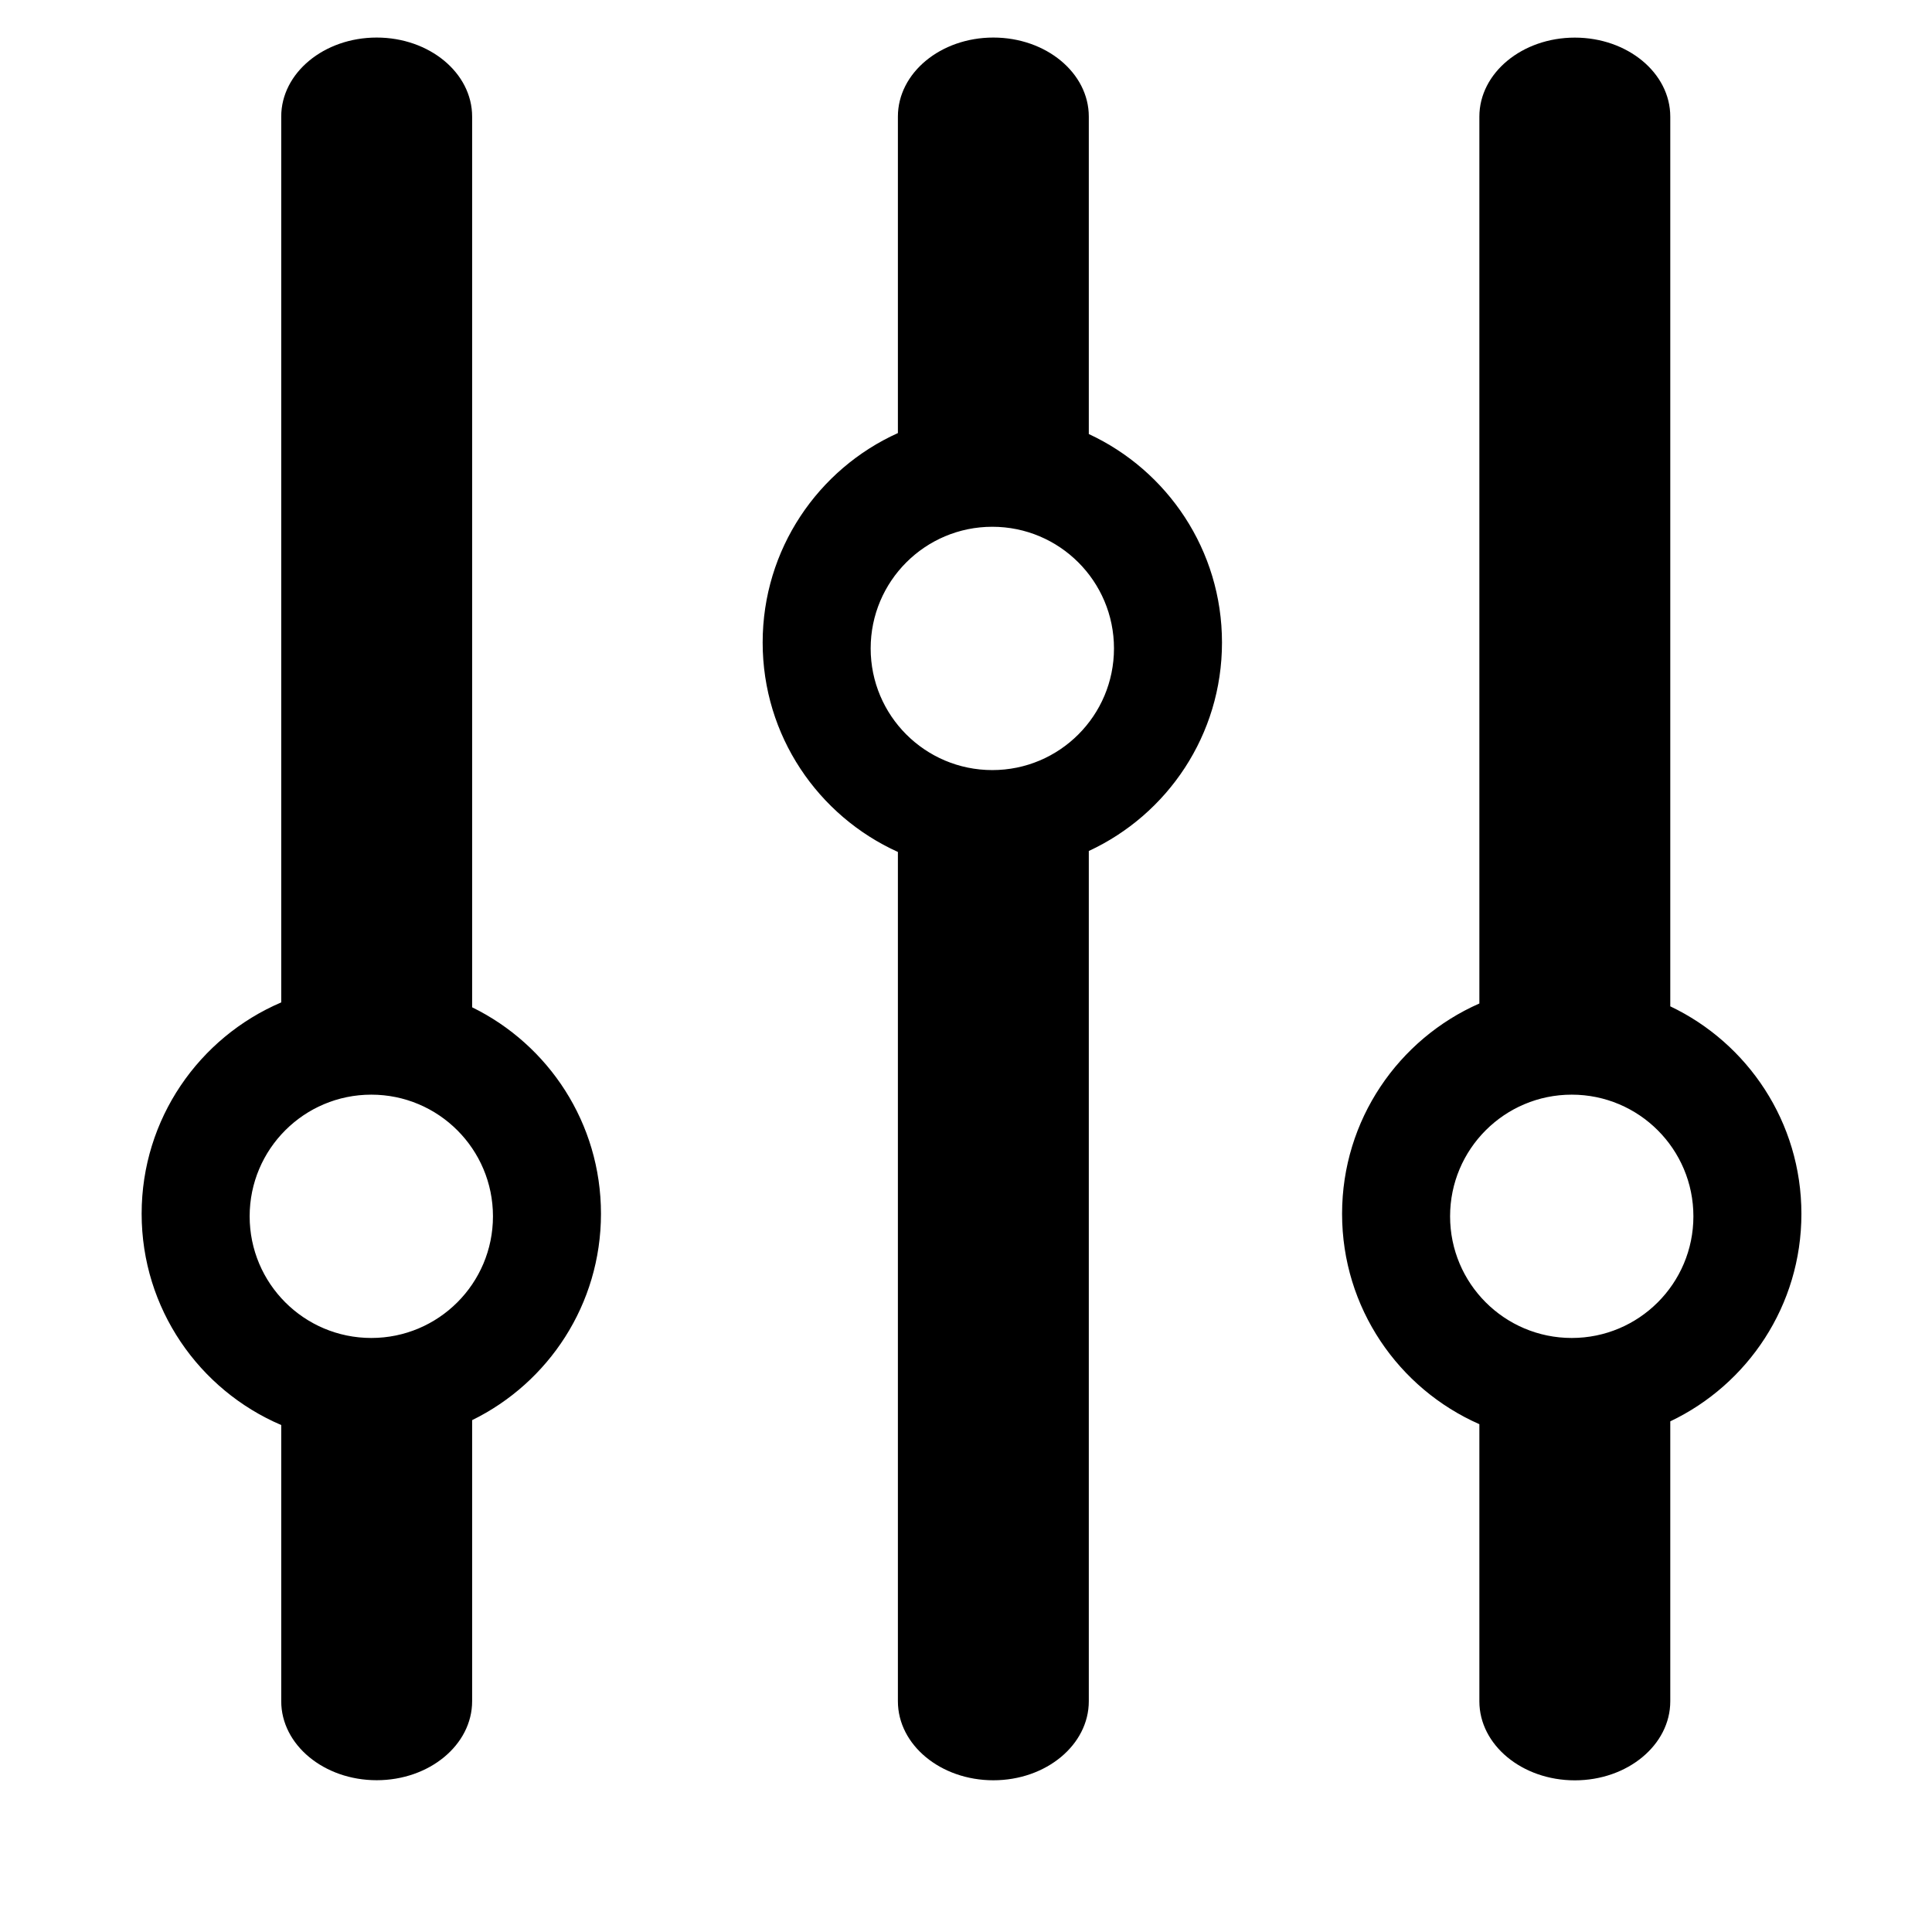 <!-- Generated by IcoMoon.io -->
<svg version="1.1" xmlns="http://www.w3.org/2000/svg" width="32" height="32" viewBox="0 0 32 32">
<title>settings</title>
<path d="M7.82 16.685v-14.754c0-0.723-0.708-1.309-1.581-1.309s-1.581 0.586-1.581 1.309v14.672c-1.359 0.58-2.312 1.929-2.312 3.5s0.953 2.92 2.312 3.5v4.574c0 0.723 0.708 1.309 1.581 1.309s1.581-0.586 1.581-1.309v-4.655c1.264-0.619 2.134-1.917 2.134-3.419s-0.87-2.8-2.134-3.419zM6.15 22.161c-1.113 0-2.015-0.902-2.015-2.015s0.902-2.015 2.015-2.015c1.113 0 2.015 0.902 2.015 2.015s-0.902 2.015-2.015 2.015zM18.034 7.189v-5.258c0-0.723-0.708-1.309-1.581-1.309s-1.581 0.586-1.581 1.309v5.242c-1.321 0.596-2.24 1.925-2.24 3.469s0.919 2.872 2.24 3.469v14.067c0 0.723 0.708 1.309 1.581 1.309s1.581-0.586 1.581-1.309v-14.083c1.303-0.604 2.206-1.923 2.206-3.453s-0.904-2.849-2.206-3.453zM16.436 12.755c-1.113 0-2.015-0.902-2.015-2.015s0.902-2.015 2.015-2.015 2.015 0.902 2.015 2.015c0 1.113-0.902 2.015-2.015 2.015zM27.665 16.667v-14.735c0-0.723-0.708-1.309-1.581-1.309s-1.581 0.586-1.581 1.309v14.689c-1.339 0.589-2.274 1.927-2.274 3.484s0.935 2.895 2.274 3.484v4.59c0 0.723 0.708 1.309 1.581 1.309s1.581-0.586 1.581-1.309v-4.637c1.284-0.611 2.172-1.92 2.172-3.437s-0.888-2.826-2.172-3.437zM26.033 22.161c-1.113 0-2.015-0.902-2.015-2.015s0.902-2.015 2.015-2.015c1.113 0 2.015 0.902 2.015 2.015s-0.902 2.015-2.015 2.015z"></path>
</svg>
